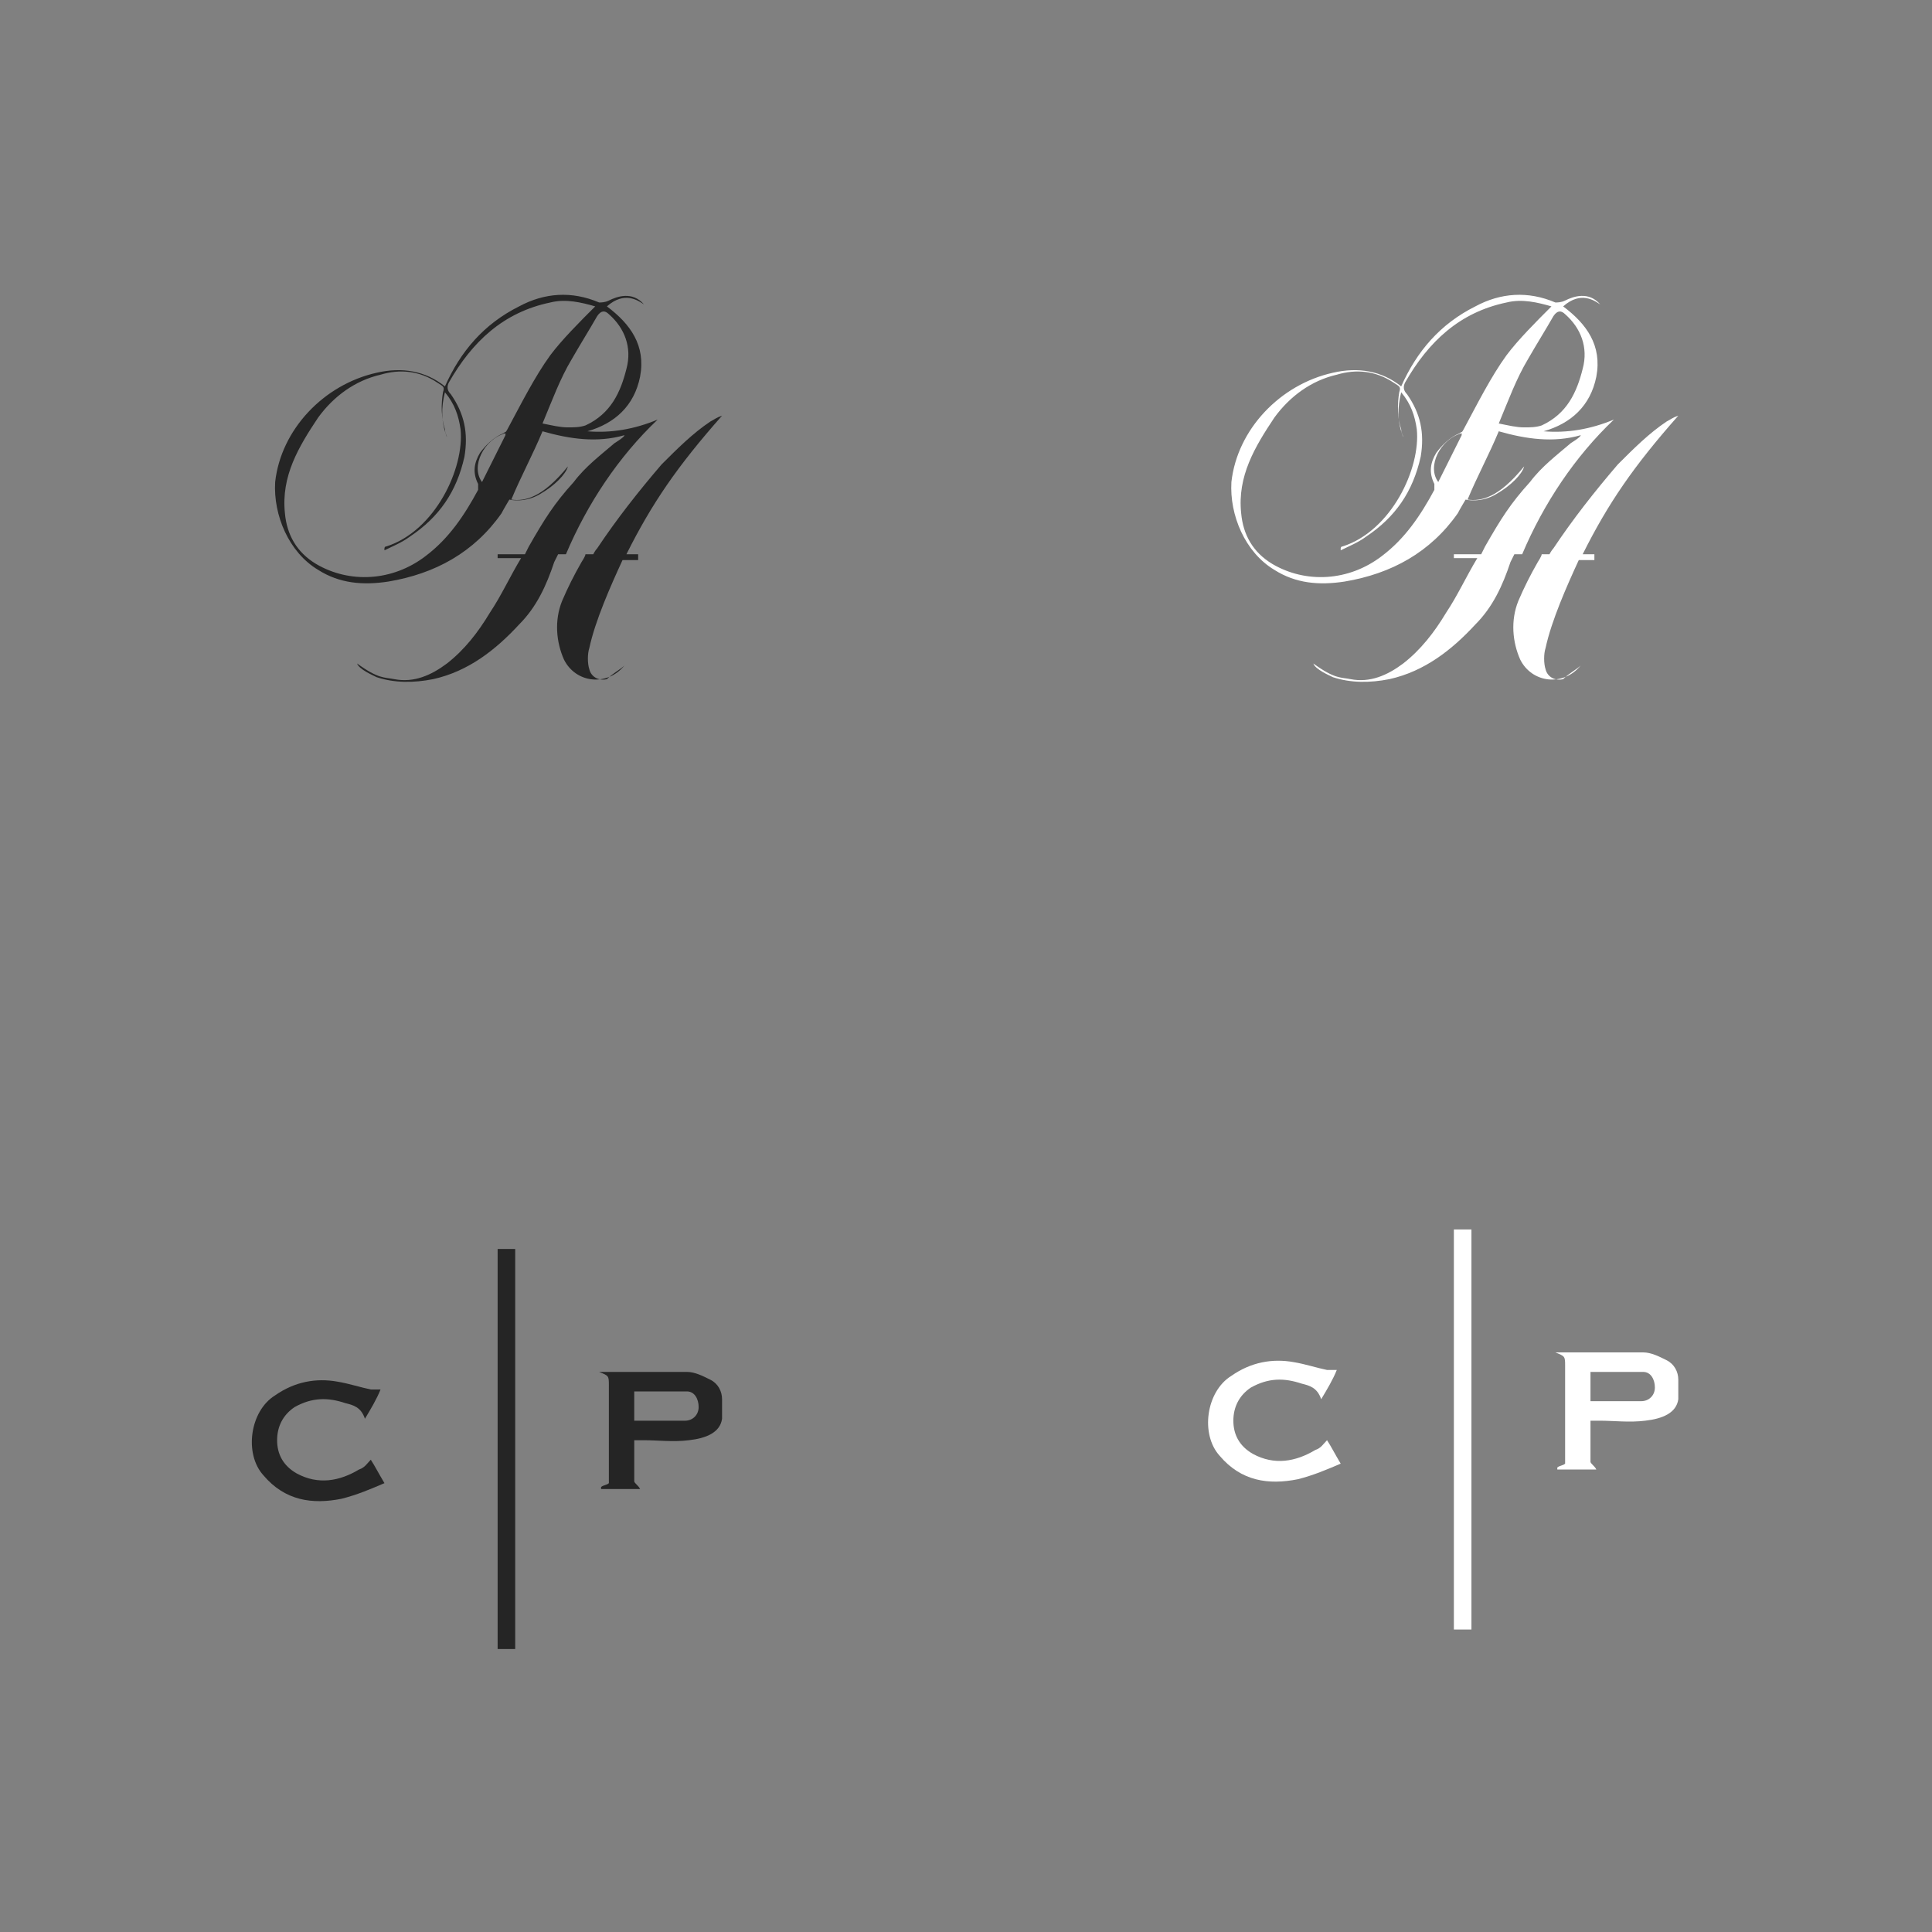 <?xml version="1.0" encoding="utf-8"?>
<!-- Generator: Adobe Illustrator 20.0.0, SVG Export Plug-In . SVG Version: 6.00 Build 0)  -->
<svg version="1.1" id="Capa_1" xmlns="http://www.w3.org/2000/svg" xmlns:xlink="http://www.w3.org/1999/xlink" x="0px" y="0px"
	 viewBox="0 0 99 99" style="enable-background:new 0 0 99 99;" xml:space="preserve">
<rect x="0" y="0" width="99" height="99" fill="#808080" stroke="none"/>
<style type="text/css">
	.st0{fill:#FFFFFF;}
	.st1{fill:#252525;}
</style>
<title>sprite-logos</title>
<desc>Created with Sketch.</desc>
<g id="Page-1">
	<g id="sprite-logos">
		<path id="Fill-1" class="st0" d="M73.7,24.7c0.4-0.8,0.8-1.6,1.2-2.4c0,0,0-0.1,0-0.1C73.8,22.5,73.1,23.9,73.7,24.7 M76.8,21.7
			c0.5,0.1,0.9,0.2,1.3,0.2c0.3,0,0.6,0,0.9-0.1c1.3-0.6,1.8-1.7,2.1-2.9c0.3-1.1-0.1-2.1-0.9-2.8c-0.2-0.2-0.4-0.2-0.6,0.1
			c-0.4,0.7-0.9,1.5-1.3,2.2C77.7,19.4,77.3,20.5,76.8,21.7 M71.9,22.4c0-0.1-0.1-0.2-0.1-0.4c-0.2-0.6-0.2-1.3-0.1-1.9
			c0.1-0.3,0-0.3-0.3-0.5c-0.9-0.6-1.9-0.7-2.9-0.4c-1.3,0.3-2.4,1.1-3.2,2.2c-1,1.5-1.9,3-1.7,4.9c0.1,1.1,0.6,2,1.6,2.6
			c1.7,1,3.9,0.9,5.6-0.4c1.2-0.9,2-2.1,2.7-3.4c0-0.1,0-0.2,0-0.3c-0.3-0.6-0.2-1.1,0.1-1.6c0.3-0.4,0.7-0.8,1.2-1
			c0.1-0.1,0.1,0,0.2-0.2c0.7-1.3,1.4-2.7,2.2-3.8c0.6-0.8,1.5-1.7,2.3-2.5c-0.7-0.2-1.5-0.4-2.3-0.2c-2.4,0.5-4,2-5.2,4.1
			c-0.1,0.2-0.1,0.4,0.1,0.6c0.7,1,0.9,2,0.7,3.2c-0.4,1.8-1.3,3.1-2.8,4.1c-0.4,0.3-0.9,0.5-1.3,0.7c0,0,0-0.1,0-0.1
			c0,0,0-0.1,0.1-0.1c2.5-0.8,4-4,3.8-6c-0.1-0.7-0.3-1.3-0.8-1.9C71.6,20.9,71.6,21.6,71.9,22.4 M81,34.1c-0.9,1.1-2.5,0.9-3.1-0.3
			c-0.4-0.9-0.5-2-0.1-3c0.3-0.7,0.6-1.3,1-2c0,0,0.2-0.3,0.2-0.4c-0.4,0-1.4,0-1.4,0s-0.1,0.2-0.2,0.4C77,30,76.5,31.1,75.6,32
			c-1.2,1.3-2.6,2.4-4.4,2.8c-1,0.2-2,0.2-2.9-0.1c-0.2-0.1-0.9-0.4-1-0.7c1.1,0.8,1.4,0.7,1.9,0.8c1,0.2,1.9-0.2,2.7-0.8
			c0.9-0.7,1.6-1.6,2.2-2.6c0.6-0.9,1-1.8,1.6-2.8c-0.4,0-1.2,0-1.2,0s0,0,0-0.1c0-0.1,0-0.1,0-0.1l1.4,0c0,0,0.1-0.2,0.2-0.4
			c0.8-1.4,1.3-2.2,2.3-3.3c0.6-0.8,1.4-1.4,2.1-2c0,0,0.5-0.3,0.5-0.4c-1.4,0.4-2.8,0.2-4.2-0.2c-0.5,1.2-1.1,2.3-1.6,3.5
			c0.7,0.1,1.6-0.1,2.9-1.7c-0.1,0.4-0.7,1-1.4,1.4c-0.8,0.5-1.6,0.3-1.6,0.3s-0.3,0.5-0.4,0.7c-1.4,2-3.4,3.1-5.8,3.5
			c-1.3,0.2-2.5,0.1-3.6-0.6c-1.5-0.9-2.3-2.8-2.2-4.5c0.3-2.7,2.5-5,5.2-5.6c1.3-0.3,2.5-0.1,3.5,0.7c0.8-1.8,2-3.2,3.8-4.1
			c1.3-0.7,2.7-0.8,4.1-0.2c0.1,0,0.3,0,0.5-0.1c0.4-0.2,1.2-0.5,1.8,0.2c-0.3-0.2-1-0.7-1.9,0.1c1.2,0.9,2,2,1.7,3.6
			c-0.3,1.5-1.3,2.4-2.7,2.8c1.2,0.1,2.4-0.1,3.6-0.6c-2,1.9-3.6,4.3-4.7,6.9c0.5,0,1.4,0,1.4,0s0.1-0.2,0.2-0.3
			c1-1.5,2.1-2.9,3.3-4.3c0.8-0.8,1.6-1.6,2.5-2.2c0.2-0.1,0.3-0.2,0.6-0.3c-2.3,2.6-3.6,4.5-4.9,7.1c0.2,0,0.4,0,0.6,0
			c0,0.2,0,0.3,0,0.3s-0.5,0-0.8,0c-0.6,1.3-1.4,3.1-1.7,4.5c-0.1,0.3-0.1,0.8,0,1.1c0.1,0.4,0.5,0.6,0.9,0.5
			C80.4,34.5,80.8,34.3,81,34.1"/>
		<path id="Fill-1_1_" class="st1" d="M24.7,24.7c0.4-0.8,0.8-1.6,1.2-2.4c0,0,0-0.1,0-0.1C24.8,22.5,24.1,23.9,24.7,24.7
			 M27.8,21.7c0.5,0.1,0.9,0.2,1.3,0.2c0.3,0,0.6,0,0.9-0.1c1.3-0.6,1.8-1.7,2.1-2.9c0.3-1.1-0.1-2.1-0.9-2.8
			c-0.2-0.2-0.4-0.2-0.6,0.1c-0.4,0.7-0.9,1.5-1.3,2.2C28.7,19.4,28.3,20.5,27.8,21.7 M22.9,22.4c0-0.1-0.1-0.2-0.1-0.4
			c-0.2-0.6-0.2-1.3-0.1-1.9c0.1-0.3,0-0.3-0.3-0.5c-0.9-0.6-1.9-0.7-2.9-0.4c-1.3,0.3-2.4,1.1-3.2,2.2c-1,1.5-1.9,3-1.7,4.9
			c0.1,1.1,0.6,2,1.6,2.6c1.7,1,3.9,0.9,5.6-0.4c1.2-0.9,2-2.1,2.7-3.4c0-0.1,0-0.2,0-0.3c-0.3-0.6-0.2-1.1,0.1-1.6
			c0.3-0.4,0.7-0.8,1.2-1c0.1-0.1,0.1,0,0.2-0.2c0.7-1.3,1.4-2.7,2.2-3.8c0.6-0.8,1.5-1.7,2.3-2.5c-0.7-0.2-1.5-0.4-2.3-0.2
			c-2.4,0.5-4,2-5.2,4.1c-0.1,0.2-0.1,0.4,0.1,0.6c0.7,1,0.9,2,0.7,3.2c-0.4,1.8-1.3,3.1-2.8,4.1c-0.4,0.3-0.9,0.5-1.3,0.7
			c0,0,0-0.1,0-0.1c0,0,0-0.1,0.1-0.1c2.5-0.8,4-4,3.8-6c-0.1-0.7-0.3-1.3-0.8-1.9C22.6,20.9,22.6,21.6,22.9,22.4 M32,34.1
			c-0.9,1.1-2.5,0.9-3.1-0.3c-0.4-0.9-0.5-2-0.1-3c0.3-0.7,0.6-1.3,1-2c0,0,0.2-0.3,0.2-0.4c-0.4,0-1.4,0-1.4,0s-0.1,0.2-0.2,0.4
			C28,30,27.5,31.1,26.6,32c-1.2,1.3-2.6,2.4-4.4,2.8c-1,0.2-2,0.2-2.9-0.1c-0.2-0.1-0.9-0.4-1-0.7c1.1,0.8,1.4,0.7,1.9,0.8
			c1,0.2,1.9-0.2,2.7-0.8c0.9-0.7,1.6-1.6,2.2-2.6c0.6-0.9,1-1.8,1.6-2.8c-0.4,0-1.2,0-1.2,0s0,0,0-0.1c0-0.1,0-0.1,0-0.1l1.4,0
			c0,0,0.1-0.2,0.2-0.4c0.8-1.4,1.3-2.2,2.3-3.3c0.6-0.8,1.4-1.4,2.1-2c0,0,0.5-0.3,0.5-0.4c-1.4,0.4-2.8,0.2-4.2-0.2
			c-0.5,1.2-1.1,2.3-1.6,3.5c0.7,0.1,1.6-0.1,2.9-1.7c-0.1,0.4-0.7,1-1.4,1.4c-0.8,0.5-1.6,0.3-1.6,0.3s-0.3,0.5-0.4,0.7
			c-1.4,2-3.4,3.1-5.8,3.5c-1.3,0.2-2.5,0.1-3.6-0.6c-1.5-0.9-2.3-2.8-2.2-4.5c0.3-2.7,2.5-5,5.2-5.6c1.3-0.3,2.5-0.1,3.5,0.7
			c0.8-1.8,2-3.2,3.8-4.1c1.3-0.7,2.7-0.8,4.1-0.2c0.1,0,0.3,0,0.5-0.1c0.4-0.2,1.2-0.5,1.8,0.2c-0.3-0.2-1-0.7-1.9,0.1
			c1.2,0.9,2,2,1.7,3.6c-0.3,1.5-1.3,2.4-2.7,2.8c1.2,0.1,2.4-0.1,3.6-0.6c-2,1.9-3.6,4.3-4.7,6.9c0.5,0,1.4,0,1.4,0
			s0.1-0.2,0.2-0.3c1-1.5,2.1-2.9,3.3-4.3c0.8-0.8,1.6-1.6,2.5-2.2c0.2-0.1,0.3-0.2,0.6-0.3c-2.3,2.6-3.6,4.5-4.9,7.1
			c0.2,0,0.4,0,0.6,0c0,0.2,0,0.3,0,0.3s-0.5,0-0.8,0c-0.6,1.3-1.4,3.1-1.7,4.5c-0.1,0.3-0.1,0.8,0,1.1c0.1,0.4,0.5,0.6,0.9,0.5
			C31.4,34.5,31.8,34.3,32,34.1"/>
	</g>
	<g id="Group-24" transform="translate(62, 63)">
		<polygon id="Fill-1_2_" class="st0" points="12.5,20.5 13.4,20.5 13.4,0 12.5,0 		"/>
		<path id="Fill-2" class="st0" d="M19.5,8.8c0.9,0,1.8,0,2.6,0c0.4,0,0.7-0.3,0.7-0.7c0-0.4-0.2-0.8-0.6-0.8c-0.9,0-1.8,0-2.7,0
			V8.8z M17.7,6.3c0.2,0,0.3,0,0.4,0c1.4,0,2.7,0,4.1,0c0.4,0,0.8,0.2,1.2,0.4c0.4,0.2,0.6,0.6,0.6,1c0,0.3,0,0.7,0,1
			c-0.1,0.7-0.8,1-1.7,1.1c-0.8,0.1-1.6,0-2.3,0h-0.5c0,0.7,0,1.4,0,2.1c0,0.1,0.2,0.2,0.3,0.4h-2l0-0.1c0.1-0.1,0.3-0.1,0.4-0.2
			V8.6c0-0.5,0-1,0-1.6C18.2,6.5,18.2,6.5,17.7,6.3L17.7,6.3z"/>
		<path id="Fill-4" class="st0" d="M6,10.8c0.2,0.3,0.4,0.7,0.7,1.2c-0.7,0.3-1.4,0.6-2.2,0.8c-1.5,0.3-2.9,0.1-4-1.2
			c-1-1.1-0.7-3.3,0.6-4.1c1-0.7,2.1-0.9,3.2-0.7C4.9,6.9,5.5,7.1,6,7.2c0.1,0,0.3,0,0.5,0C6.3,7.7,6,8.2,5.7,8.7
			C5.5,8.1,5.1,8,4.7,7.9C3.8,7.6,3,7.6,2.1,8.1c-0.6,0.4-0.9,1-0.9,1.7c0,0.7,0.3,1.3,1,1.7c1.1,0.6,2.2,0.4,3.2-0.2
			C5.7,11.2,5.8,11,6,10.8"/>
	</g>
	<g id="Group-24_1_" transform="translate(13, 64)">
		<polygon id="Fill-1_3_" class="st1" points="12.5,20.5 13.4,20.5 13.4,0 12.5,0 		"/>
		<path id="Fill-2_1_" class="st1" d="M19.5,8.8c0.9,0,1.8,0,2.6,0c0.4,0,0.7-0.3,0.7-0.7c0-0.4-0.2-0.8-0.6-0.8c-0.9,0-1.8,0-2.7,0
			V8.8z M17.7,6.3c0.2,0,0.3,0,0.4,0c1.4,0,2.7,0,4.1,0c0.4,0,0.8,0.2,1.2,0.4c0.4,0.2,0.6,0.6,0.6,1c0,0.3,0,0.7,0,1
			c-0.1,0.7-0.8,1-1.7,1.1c-0.8,0.1-1.6,0-2.3,0h-0.5c0,0.7,0,1.4,0,2.1c0,0.1,0.2,0.2,0.3,0.4h-2l0-0.1c0.1-0.1,0.3-0.1,0.4-0.2
			V8.6c0-0.5,0-1,0-1.6C18.2,6.5,18.2,6.5,17.7,6.3L17.7,6.3z"/>
		<path id="Fill-4_1_" class="st1" d="M6,10.8c0.2,0.3,0.4,0.7,0.7,1.2c-0.7,0.3-1.4,0.6-2.2,0.8c-1.5,0.3-2.9,0.1-4-1.2
			c-1-1.1-0.7-3.3,0.6-4.1c1-0.7,2.1-0.9,3.2-0.7C4.9,6.9,5.5,7.1,6,7.2c0.1,0,0.3,0,0.5,0C6.3,7.7,6,8.2,5.7,8.7
			C5.5,8.1,5.1,8,4.7,7.9C3.8,7.6,3,7.6,2.1,8.1c-0.6,0.4-0.9,1-0.9,1.7c0,0.7,0.3,1.3,1,1.7c1.1,0.6,2.2,0.4,3.2-0.2
			C5.7,11.2,5.8,11,6,10.8"/>
	</g>
</g>
</svg>
